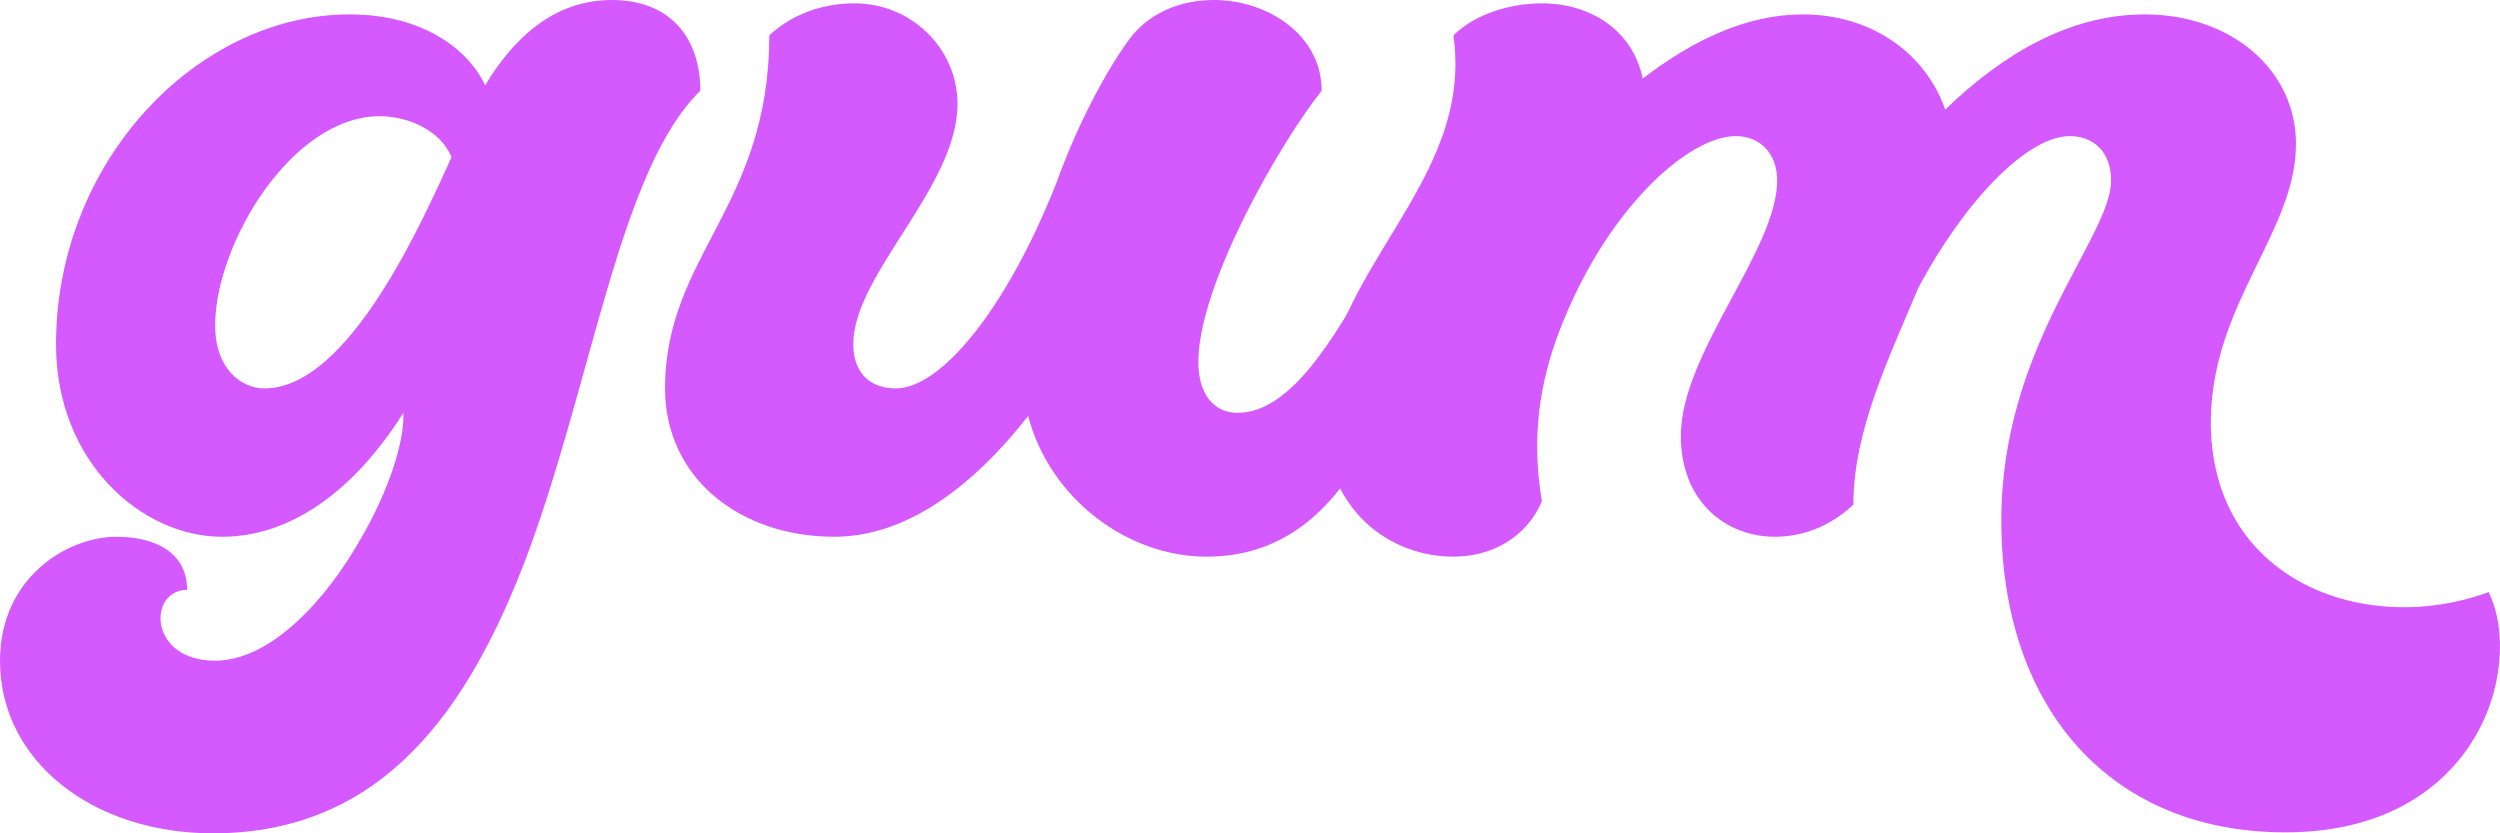 <svg width="54" height="18" viewBox="0 0 54 18" fill="none" xmlns="http://www.w3.org/2000/svg">
<path d="M11.375 12.024C12.803 8.199 13.384 3.657 15.127 1.96C15.127 0.813 14.473 0 13.214 0C11.956 0 11.085 0.837 10.48 1.841C10.117 1.076 9.149 0.311 7.551 0.311C4.26 0.311 1.21 3.49 1.21 7.434C1.21 9.992 3.074 11.594 4.792 11.594C6.365 11.594 7.721 10.494 8.713 8.916C8.737 9.538 8.398 10.59 7.817 11.594C7.043 12.98 5.833 14.271 4.647 14.271C3.195 14.271 3.195 12.741 4.042 12.741C4.042 11.928 3.34 11.594 2.517 11.594C1.452 11.594 0 12.478 0 14.271C0 16.446 2.009 18 4.598 18C8.301 18 10.141 15.275 11.375 12.024ZM4.647 7.028C4.647 5.283 6.293 2.51 8.205 2.51C8.761 2.51 9.487 2.773 9.754 3.394C9.149 4.709 7.551 8.39 5.712 8.39C5.228 8.39 4.647 7.984 4.647 7.028Z" fill="#D45AFF"/>
<path d="M20.682 2.247C20.682 1.052 19.69 0.072 18.456 0.072C17.802 0.072 17.124 0.287 16.616 0.765C16.616 4.47 14.365 5.522 14.365 8.39C14.365 10.327 15.987 11.594 18.02 11.594C19.593 11.594 21.021 10.494 22.207 8.988C22.691 10.805 24.385 12.024 26.055 12.024C29.25 12.024 30.097 8.39 31.137 5.809H29.661C28.766 7.41 27.846 8.916 26.733 8.916C26.103 8.916 25.861 8.343 25.886 7.745C25.934 6.072 27.652 3.084 28.548 1.96C28.548 0.741 27.362 0 26.224 0C25.547 0 24.893 0.239 24.458 0.765C24.095 1.219 23.369 2.414 22.812 3.968C21.699 6.765 20.295 8.39 19.351 8.39C18.794 8.39 18.431 8.056 18.431 7.434C18.431 5.928 20.682 4.04 20.682 2.247Z" fill="#D45AFF"/>
<path d="M42.017 2.367C41.582 1.124 40.396 0.311 38.944 0.311C37.734 0.311 36.572 0.861 35.483 1.697C35.265 0.645 34.345 0.072 33.305 0.072C32.651 0.072 31.877 0.287 31.393 0.765C31.852 3.968 28.585 5.857 28.585 8.916C28.585 11.068 30.061 12.024 31.393 12.024C32.215 12.024 32.966 11.617 33.305 10.829C33.038 9.251 33.329 7.984 33.789 6.884C34.805 4.422 36.499 2.94 37.492 2.94C38.024 2.94 38.387 3.323 38.387 3.896C38.387 5.402 36.306 7.625 36.306 9.418C36.306 10.829 37.274 11.594 38.339 11.594C38.92 11.594 39.525 11.379 40.033 10.9C40.033 9.299 40.807 7.721 41.437 6.215C42.502 4.231 43.833 2.94 44.704 2.94C45.261 2.94 45.599 3.323 45.599 3.896C45.599 5.139 43.228 7.458 43.228 11.235C43.228 15.227 45.503 17.881 49.157 17.976C53.489 18.096 54.554 14.438 53.756 12.789C51.093 13.769 47.705 12.55 47.754 9.036C47.802 6.526 49.593 4.996 49.593 3.108C49.593 1.506 48.189 0.311 46.325 0.311C44.704 0.311 43.252 1.171 42.017 2.367Z" fill="#D45AFF"/>
</svg>
